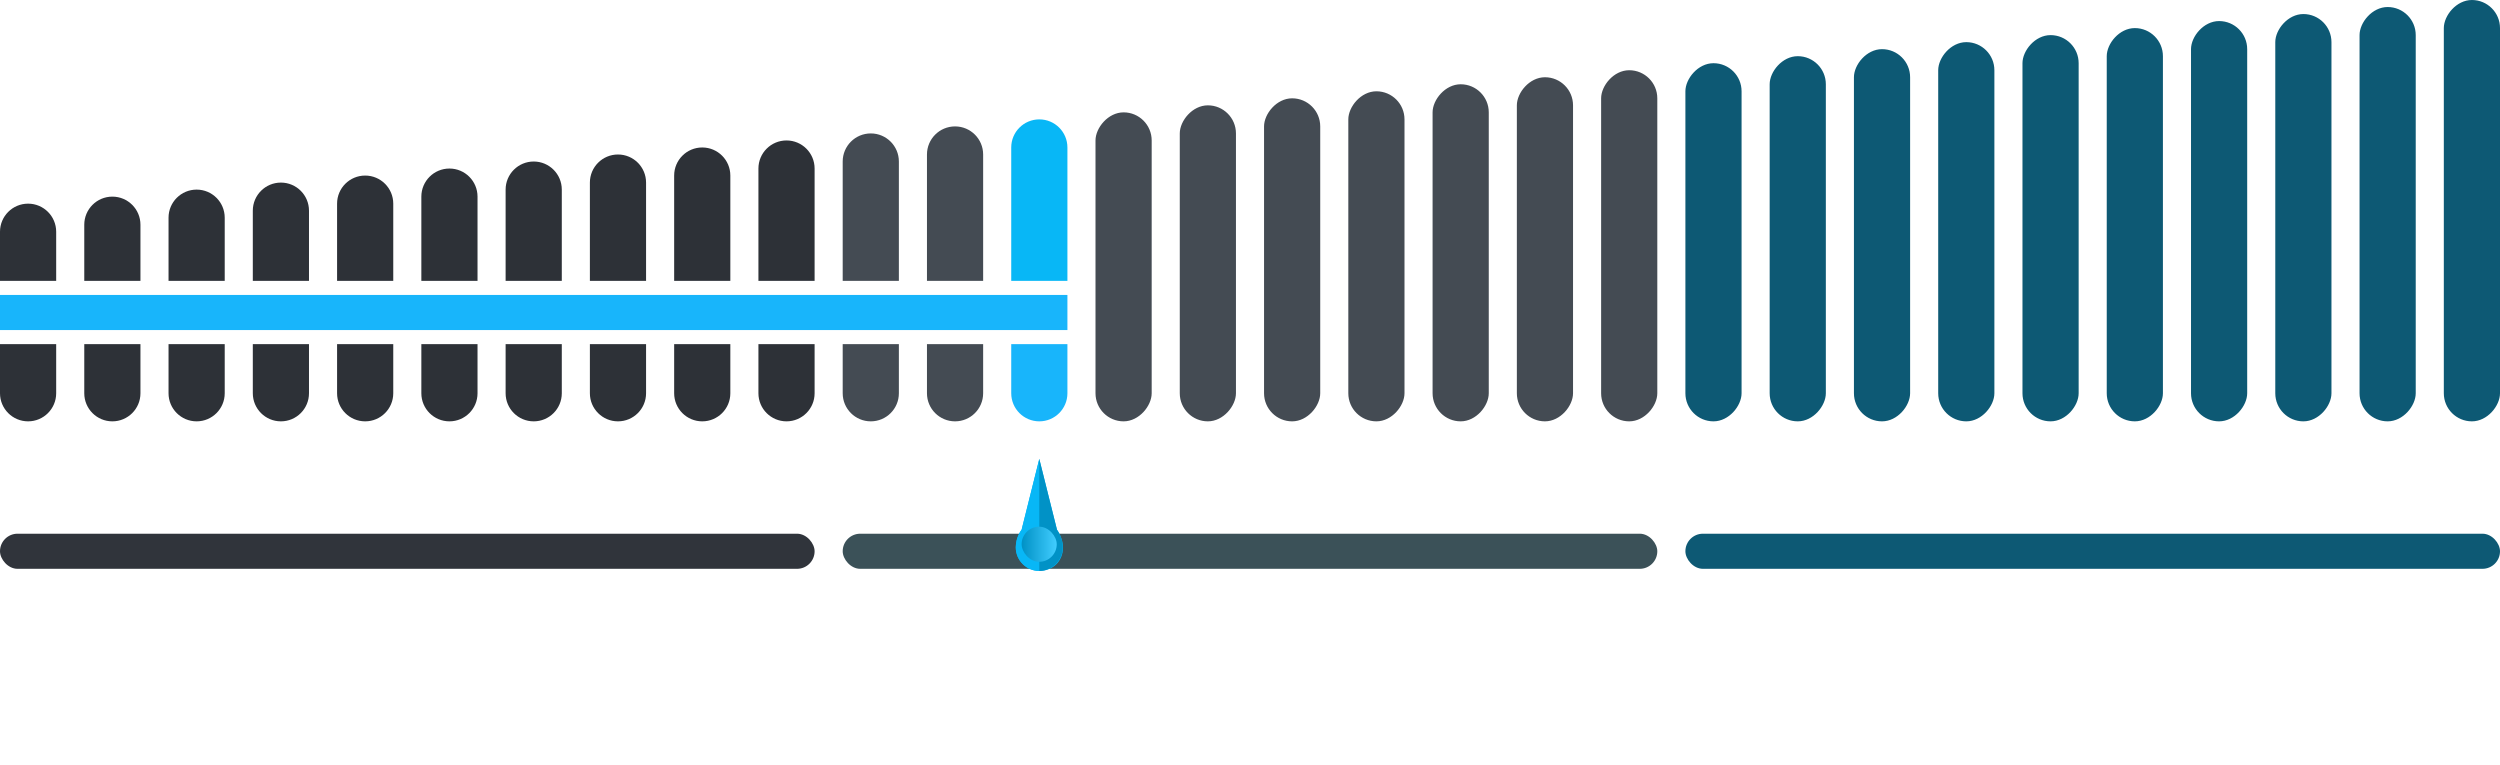 <svg width="356" height="109" viewBox="0 0 356 109" fill="none" xmlns="http://www.w3.org/2000/svg">
<g clip-path="url(#clip0_1_1132)">
<rect width="8" height="60" rx="4" transform="matrix(-1 0 0 1 356 0)" fill="#0D5974"/>
<rect width="8" height="59" rx="4" transform="matrix(-1 0 0 1 344 1)" fill="#0D5974"/>
<rect width="8" height="58" rx="4" transform="matrix(-1 0 0 1 332 2)" fill="#0D5974"/>
<rect width="8" height="57" rx="4" transform="matrix(-1 0 0 1 320 3)" fill="#0D5974"/>
<rect width="8" height="56" rx="4" transform="matrix(-1 0 0 1 308 4)" fill="#0D5974"/>
<rect width="8" height="55" rx="4" transform="matrix(-1 0 0 1 296 5)" fill="#0D5974"/>
<rect width="8" height="54" rx="4" transform="matrix(-1 0 0 1 284 6)" fill="#0D5974"/>
<rect width="8" height="53" rx="4" transform="matrix(-1 0 0 1 272 7)" fill="#0D5974"/>
<rect width="8" height="52" rx="4" transform="matrix(-1 0 0 1 260 8)" fill="#0D5974"/>
<rect width="8" height="51" rx="4" transform="matrix(-1 0 0 1 248 9)" fill="#0D5974"/>
<rect width="8" height="50" rx="4" transform="matrix(-1 0 0 1 236 10)" fill="#444B53"/>
<rect width="8" height="49" rx="4" transform="matrix(-1 0 0 1 224 11)" fill="#444B53"/>
<rect width="8" height="48" rx="4" transform="matrix(-1 0 0 1 212 12)" fill="#444B53"/>
<rect width="8" height="47" rx="4" transform="matrix(-1 0 0 1 200 13)" fill="#444B53"/>
<rect width="8" height="46" rx="4" transform="matrix(-1 0 0 1 188 14)" fill="#444B53"/>
<rect width="8" height="45" rx="4" transform="matrix(-1 0 0 1 176 15)" fill="#444B53"/>
<rect width="8" height="44" rx="4" transform="matrix(-1 0 0 1 164 16)" fill="#444B53"/>
<path d="M152 21C152 18.791 150.209 17 148 17C145.791 17 144 18.791 144 21V40H152V21Z" fill="#08B7F6"/>
<path d="M140 22C140 19.791 138.209 18 136 18C133.791 18 132 19.791 132 22V40H140V22Z" fill="#444B53"/>
<path d="M128 23C128 20.791 126.209 19 124 19C121.791 19 120 20.791 120 23V40H128V23Z" fill="#444B53"/>
<path d="M116 24C116 21.791 114.209 20 112 20C109.791 20 108 21.791 108 24V40H116V24Z" fill="#2D3137"/>
<path d="M104 25C104 22.791 102.209 21 100 21C97.791 21 96 22.791 96 25V40H104V25Z" fill="#2D3137"/>
<path d="M92 26C92 23.791 90.209 22 88 22C85.791 22 84 23.791 84 26V40H92V26Z" fill="#2D3137"/>
<path d="M80 27C80 24.791 78.209 23 76 23C73.791 23 72 24.791 72 27V40H80V27Z" fill="#2D3137"/>
<path d="M68 28C68 25.791 66.209 24 64 24C61.791 24 60 25.791 60 28V40H68V28Z" fill="#2D3137"/>
<path d="M56 29C56 26.791 54.209 25 52 25C49.791 25 48 26.791 48 29V40H56V29Z" fill="#2D3137"/>
<path d="M44 30C44 27.791 42.209 26 40 26C37.791 26 36 27.791 36 30V40H44V30Z" fill="#2D3137"/>
<path d="M32 31C32 28.791 30.209 27 28 27C25.791 27 24 28.791 24 31V40H32V31Z" fill="#2D3137"/>
<path d="M20 32C20 29.791 18.209 28 16 28C13.791 28 12 29.791 12 32V40H20V32Z" fill="#2D3137"/>
<path d="M8 33C8 30.791 6.209 29 4 29C1.791 29 0 30.791 0 33V40H8V33Z" fill="#2D3137"/>
<path d="M8 49H0V56C0 58.209 1.791 60 4 60C6.209 60 8 58.209 8 56V49Z" fill="#2D3137"/>
<path d="M104 49H96V56C96 58.209 97.791 60 100 60C102.209 60 104 58.209 104 56V49Z" fill="#2D3137"/>
<path d="M56 49H48V56C48 58.209 49.791 60 52 60C54.209 60 56 58.209 56 56V49Z" fill="#2D3137"/>
<path d="M152 49H144V56C144 58.209 145.791 60 148 60C150.209 60 152 58.209 152 56V49Z" fill="#18B5FB"/>
<path d="M32 49H24V56C24 58.209 25.791 60 28 60C30.209 60 32 58.209 32 56V49Z" fill="#2D3137"/>
<path d="M128 49H120V56C120 58.209 121.791 60 124 60C126.209 60 128 58.209 128 56V49Z" fill="#444B53"/>
<path d="M80 49H72V56C72 58.209 73.791 60 76 60C78.209 60 80 58.209 80 56V49Z" fill="#2D3137"/>
<path d="M20 49H12V56C12 58.209 13.791 60 16 60C18.209 60 20 58.209 20 56V49Z" fill="#2D3137"/>
<path d="M116 49H108V56C108 58.209 109.791 60 112 60C114.209 60 116 58.209 116 56V49Z" fill="#2D3137"/>
<path d="M68 49H60V56C60 58.209 61.791 60 64 60C66.209 60 68 58.209 68 56V49Z" fill="#2D3137"/>
<path d="M44 49H36V56C36 58.209 37.791 60 40 60C42.209 60 44 58.209 44 56V49Z" fill="#2D3137"/>
<path d="M140 49H132V56C132 58.209 133.791 60 136 60C138.209 60 140 58.209 140 56V49Z" fill="#444B53"/>
<path d="M92 49H84V56C84 58.209 85.791 60 88 60C90.209 60 92 58.209 92 56V49Z" fill="#2D3137"/>
<g filter="url(#filter0_d_1_1132)">
<path d="M51.219 103.773V105H45.531V103.773H51.219ZM45.828 93.625V105H44.32V93.625H45.828ZM52.344 100.867V100.688C52.344 100.078 52.432 99.513 52.609 98.992C52.786 98.466 53.042 98.01 53.375 97.625C53.708 97.234 54.112 96.932 54.586 96.719C55.06 96.5 55.591 96.391 56.18 96.391C56.773 96.391 57.307 96.5 57.781 96.719C58.26 96.932 58.667 97.234 59 97.625C59.339 98.01 59.596 98.466 59.773 98.992C59.95 99.513 60.039 100.078 60.039 100.688V100.867C60.039 101.477 59.95 102.042 59.773 102.562C59.596 103.083 59.339 103.539 59 103.93C58.667 104.315 58.263 104.617 57.789 104.836C57.32 105.049 56.789 105.156 56.195 105.156C55.602 105.156 55.068 105.049 54.594 104.836C54.12 104.617 53.714 104.315 53.375 103.93C53.042 103.539 52.786 103.083 52.609 102.562C52.432 102.042 52.344 101.477 52.344 100.867ZM53.789 100.688V100.867C53.789 101.289 53.839 101.688 53.938 102.062C54.036 102.432 54.185 102.76 54.383 103.047C54.586 103.333 54.839 103.56 55.141 103.727C55.443 103.888 55.794 103.969 56.195 103.969C56.591 103.969 56.938 103.888 57.234 103.727C57.536 103.56 57.786 103.333 57.984 103.047C58.182 102.76 58.331 102.432 58.43 102.062C58.534 101.688 58.586 101.289 58.586 100.867V100.688C58.586 100.271 58.534 99.878 58.43 99.508C58.331 99.133 58.18 98.802 57.977 98.516C57.779 98.224 57.529 97.995 57.227 97.828C56.93 97.662 56.581 97.578 56.18 97.578C55.784 97.578 55.435 97.662 55.133 97.828C54.836 97.995 54.586 98.224 54.383 98.516C54.185 98.802 54.036 99.133 53.938 99.508C53.839 99.878 53.789 100.271 53.789 100.688ZM63.992 103.5L66.164 96.547H67.117L66.93 97.93L64.719 105H63.789L63.992 103.5ZM62.531 96.547L64.383 103.578L64.516 105H63.539L61.086 96.547H62.531ZM69.195 103.523L70.961 96.547H72.398L69.945 105H68.977L69.195 103.523ZM67.328 96.547L69.453 103.383L69.695 105H68.773L66.5 97.914L66.312 96.547H67.328Z" fill="white"/>
</g>
<g filter="url(#filter1_d_1_1132)">
<path d="M150.797 93.625H152.258L155.984 102.898L159.703 93.625H161.172L156.547 105H155.406L150.797 93.625ZM150.32 93.625H151.609L151.82 100.562V105H150.32V93.625ZM160.352 93.625H161.641V105H160.141V100.562L160.352 93.625ZM167.578 105.156C166.99 105.156 166.456 105.057 165.977 104.859C165.503 104.656 165.094 104.372 164.75 104.008C164.411 103.643 164.151 103.211 163.969 102.711C163.786 102.211 163.695 101.664 163.695 101.07V100.742C163.695 100.055 163.797 99.443 164 98.906C164.203 98.365 164.479 97.906 164.828 97.531C165.177 97.156 165.573 96.872 166.016 96.68C166.458 96.487 166.917 96.391 167.391 96.391C167.995 96.391 168.516 96.495 168.953 96.703C169.396 96.912 169.758 97.203 170.039 97.578C170.32 97.948 170.529 98.385 170.664 98.891C170.799 99.391 170.867 99.938 170.867 100.531V101.18H164.555V100H169.422V99.891C169.401 99.516 169.323 99.151 169.188 98.797C169.057 98.443 168.849 98.151 168.562 97.922C168.276 97.693 167.885 97.578 167.391 97.578C167.062 97.578 166.76 97.648 166.484 97.789C166.208 97.924 165.971 98.128 165.773 98.398C165.576 98.669 165.422 99 165.312 99.391C165.203 99.781 165.148 100.232 165.148 100.742V101.07C165.148 101.471 165.203 101.849 165.312 102.203C165.427 102.552 165.591 102.859 165.805 103.125C166.023 103.391 166.286 103.599 166.594 103.75C166.906 103.901 167.26 103.977 167.656 103.977C168.167 103.977 168.599 103.872 168.953 103.664C169.307 103.456 169.617 103.177 169.883 102.828L170.758 103.523C170.576 103.799 170.344 104.062 170.062 104.312C169.781 104.562 169.435 104.766 169.023 104.922C168.617 105.078 168.135 105.156 167.578 105.156ZM177.883 103.359V93H179.336V105H178.008L177.883 103.359ZM172.195 100.867V100.703C172.195 100.057 172.273 99.471 172.43 98.945C172.591 98.414 172.818 97.958 173.109 97.578C173.406 97.198 173.758 96.906 174.164 96.703C174.576 96.495 175.034 96.391 175.539 96.391C176.07 96.391 176.534 96.484 176.93 96.672C177.331 96.854 177.669 97.122 177.945 97.477C178.227 97.826 178.448 98.247 178.609 98.742C178.771 99.237 178.883 99.797 178.945 100.422V101.141C178.888 101.76 178.776 102.318 178.609 102.812C178.448 103.307 178.227 103.729 177.945 104.078C177.669 104.427 177.331 104.695 176.93 104.883C176.529 105.065 176.06 105.156 175.523 105.156C175.029 105.156 174.576 105.049 174.164 104.836C173.758 104.622 173.406 104.323 173.109 103.938C172.818 103.552 172.591 103.099 172.43 102.578C172.273 102.052 172.195 101.482 172.195 100.867ZM173.648 100.703V100.867C173.648 101.289 173.69 101.685 173.773 102.055C173.862 102.424 173.997 102.75 174.18 103.031C174.362 103.312 174.594 103.534 174.875 103.695C175.156 103.852 175.492 103.93 175.883 103.93C176.362 103.93 176.755 103.828 177.062 103.625C177.375 103.422 177.625 103.154 177.812 102.82C178 102.487 178.146 102.125 178.25 101.734V99.852C178.188 99.565 178.096 99.289 177.977 99.023C177.862 98.753 177.711 98.513 177.523 98.305C177.341 98.091 177.115 97.922 176.844 97.797C176.578 97.672 176.263 97.609 175.898 97.609C175.503 97.609 175.161 97.693 174.875 97.859C174.594 98.021 174.362 98.245 174.18 98.531C173.997 98.812 173.862 99.141 173.773 99.516C173.69 99.885 173.648 100.281 173.648 100.703ZM183.156 96.547V105H181.703V96.547H183.156ZM181.594 94.305C181.594 94.07 181.664 93.872 181.805 93.711C181.951 93.549 182.164 93.469 182.445 93.469C182.721 93.469 182.932 93.549 183.078 93.711C183.229 93.872 183.305 94.07 183.305 94.305C183.305 94.529 183.229 94.721 183.078 94.883C182.932 95.039 182.721 95.117 182.445 95.117C182.164 95.117 181.951 95.039 181.805 94.883C181.664 94.721 181.594 94.529 181.594 94.305ZM190.648 103.047V96.547H192.102V105H190.719L190.648 103.047ZM190.922 101.266L191.523 101.25C191.523 101.812 191.464 102.333 191.344 102.812C191.229 103.286 191.042 103.698 190.781 104.047C190.521 104.396 190.18 104.669 189.758 104.867C189.336 105.06 188.823 105.156 188.219 105.156C187.807 105.156 187.43 105.096 187.086 104.977C186.747 104.857 186.456 104.672 186.211 104.422C185.966 104.172 185.776 103.846 185.641 103.445C185.51 103.044 185.445 102.562 185.445 102V96.547H186.891V102.016C186.891 102.396 186.932 102.711 187.016 102.961C187.104 103.206 187.221 103.401 187.367 103.547C187.518 103.688 187.685 103.786 187.867 103.844C188.055 103.901 188.247 103.93 188.445 103.93C189.06 103.93 189.547 103.812 189.906 103.578C190.266 103.339 190.523 103.018 190.68 102.617C190.841 102.211 190.922 101.76 190.922 101.266ZM195.742 98.227V105H194.289V96.547H195.664L195.742 98.227ZM195.445 100.453L194.773 100.43C194.779 99.852 194.854 99.318 195 98.828C195.146 98.333 195.362 97.904 195.648 97.539C195.935 97.174 196.292 96.893 196.719 96.695C197.146 96.492 197.641 96.391 198.203 96.391C198.599 96.391 198.964 96.448 199.297 96.562C199.63 96.672 199.919 96.846 200.164 97.086C200.409 97.326 200.599 97.633 200.734 98.008C200.87 98.383 200.938 98.836 200.938 99.367V105H199.492V99.438C199.492 98.995 199.417 98.641 199.266 98.375C199.12 98.109 198.911 97.917 198.641 97.797C198.37 97.672 198.052 97.609 197.688 97.609C197.26 97.609 196.904 97.685 196.617 97.836C196.331 97.987 196.102 98.195 195.93 98.461C195.758 98.727 195.633 99.031 195.555 99.375C195.482 99.713 195.445 100.073 195.445 100.453ZM200.922 99.656L199.953 99.953C199.958 99.49 200.034 99.044 200.18 98.617C200.331 98.19 200.547 97.81 200.828 97.477C201.115 97.143 201.466 96.88 201.883 96.688C202.299 96.49 202.776 96.391 203.312 96.391C203.766 96.391 204.167 96.451 204.516 96.57C204.87 96.69 205.167 96.875 205.406 97.125C205.651 97.37 205.836 97.685 205.961 98.07C206.086 98.456 206.148 98.914 206.148 99.445V105H204.695V99.43C204.695 98.956 204.62 98.588 204.469 98.328C204.323 98.062 204.115 97.878 203.844 97.773C203.578 97.664 203.26 97.609 202.891 97.609C202.573 97.609 202.292 97.664 202.047 97.773C201.802 97.883 201.596 98.034 201.43 98.227C201.263 98.414 201.135 98.63 201.047 98.875C200.964 99.12 200.922 99.38 200.922 99.656Z" fill="white"/>
</g>
<g filter="url(#filter2_d_1_1132)">
<path d="M289.75 98.516V99.742H283.594V98.516H289.75ZM283.828 93.625V105H282.32V93.625H283.828ZM291.062 93.625V105H289.562V93.625H291.062ZM295.094 96.547V105H293.641V96.547H295.094ZM293.531 94.305C293.531 94.07 293.602 93.872 293.742 93.711C293.888 93.549 294.102 93.469 294.383 93.469C294.659 93.469 294.87 93.549 295.016 93.711C295.167 93.872 295.242 94.07 295.242 94.305C295.242 94.529 295.167 94.721 295.016 94.883C294.87 95.039 294.659 95.117 294.383 95.117C294.102 95.117 293.888 95.039 293.742 94.883C293.602 94.721 293.531 94.529 293.531 94.305ZM302.891 96.547H304.203V104.82C304.203 105.565 304.052 106.201 303.75 106.727C303.448 107.253 303.026 107.651 302.484 107.922C301.948 108.198 301.328 108.336 300.625 108.336C300.333 108.336 299.99 108.289 299.594 108.195C299.203 108.107 298.818 107.953 298.438 107.734C298.062 107.521 297.747 107.232 297.492 106.867L298.25 106.008C298.604 106.435 298.974 106.732 299.359 106.898C299.75 107.065 300.135 107.148 300.516 107.148C300.974 107.148 301.37 107.062 301.703 106.891C302.036 106.719 302.294 106.464 302.477 106.125C302.664 105.792 302.758 105.38 302.758 104.891V98.406L302.891 96.547ZM297.07 100.867V100.703C297.07 100.057 297.146 99.471 297.297 98.945C297.453 98.414 297.674 97.958 297.961 97.578C298.253 97.198 298.604 96.906 299.016 96.703C299.427 96.495 299.891 96.391 300.406 96.391C300.938 96.391 301.401 96.484 301.797 96.672C302.198 96.854 302.536 97.122 302.812 97.477C303.094 97.826 303.315 98.247 303.477 98.742C303.638 99.237 303.75 99.797 303.812 100.422V101.141C303.755 101.76 303.643 102.318 303.477 102.812C303.315 103.307 303.094 103.729 302.812 104.078C302.536 104.427 302.198 104.695 301.797 104.883C301.396 105.065 300.927 105.156 300.391 105.156C299.885 105.156 299.427 105.049 299.016 104.836C298.609 104.622 298.26 104.323 297.969 103.938C297.677 103.552 297.453 103.099 297.297 102.578C297.146 102.052 297.07 101.482 297.07 100.867ZM298.516 100.703V100.867C298.516 101.289 298.557 101.685 298.641 102.055C298.729 102.424 298.862 102.75 299.039 103.031C299.221 103.312 299.453 103.534 299.734 103.695C300.016 103.852 300.352 103.93 300.742 103.93C301.221 103.93 301.617 103.828 301.93 103.625C302.242 103.422 302.49 103.154 302.672 102.82C302.859 102.487 303.005 102.125 303.109 101.734V99.852C303.052 99.565 302.964 99.289 302.844 99.023C302.729 98.753 302.578 98.513 302.391 98.305C302.208 98.091 301.982 97.922 301.711 97.797C301.44 97.672 301.122 97.609 300.758 97.609C300.362 97.609 300.021 97.693 299.734 97.859C299.453 98.021 299.221 98.245 299.039 98.531C298.862 98.812 298.729 99.141 298.641 99.516C298.557 99.885 298.516 100.281 298.516 100.703ZM307.844 93V105H306.398V93H307.844ZM307.5 100.453L306.898 100.43C306.904 99.852 306.99 99.318 307.156 98.828C307.323 98.333 307.557 97.904 307.859 97.539C308.161 97.174 308.521 96.893 308.938 96.695C309.359 96.492 309.826 96.391 310.336 96.391C310.753 96.391 311.128 96.448 311.461 96.562C311.794 96.672 312.078 96.849 312.312 97.094C312.552 97.338 312.734 97.656 312.859 98.047C312.984 98.432 313.047 98.904 313.047 99.461V105H311.594V99.445C311.594 99.003 311.529 98.648 311.398 98.383C311.268 98.112 311.078 97.917 310.828 97.797C310.578 97.672 310.271 97.609 309.906 97.609C309.547 97.609 309.219 97.685 308.922 97.836C308.63 97.987 308.378 98.195 308.164 98.461C307.956 98.727 307.792 99.031 307.672 99.375C307.557 99.713 307.5 100.073 307.5 100.453Z" fill="white"/>
</g>
<rect y="76" width="116" height="5" rx="2.5" fill="#30343B"/>
<rect y="42" width="152" height="5" fill="#18B5FB"/>
<rect x="120" y="76" width="116" height="5" rx="2.5" fill="#3B5158"/>
<rect x="240" y="76" width="116" height="5" rx="2.5" fill="#0D5974"/>
<g filter="url(#filter3_d_1_1132)">
<path fill-rule="evenodd" clip-rule="evenodd" d="M144.645 77.941C144.645 76.457 145.478 75.427 145.478 75.427L147.995 65.345L150.519 75.436C150.519 75.436 151.376 76.664 151.376 77.941C151.376 79.989 149.838 81.305 147.993 81.305C146.149 81.305 144.645 79.785 144.645 77.941Z" fill="#08B7F6"/>
<path fill-rule="evenodd" clip-rule="evenodd" d="M144.645 77.941C144.645 76.457 145.478 75.427 145.478 75.427L147.995 65.345C147.995 65.345 147.995 81.305 147.993 81.305C146.149 81.305 144.645 79.785 144.645 77.941Z" fill="#08B7F6"/>
<path fill-rule="evenodd" clip-rule="evenodd" d="M151.341 77.941C151.341 76.457 150.508 75.427 150.508 75.427L147.991 65.345C147.991 65.345 147.991 81.305 147.993 81.305C149.837 81.305 151.341 79.785 151.341 77.941Z" fill="#0192C6"/>
<rect x="145.48" y="75" width="5" height="5" rx="2.5" fill="url(#paint0_linear_1_1132)"/>
</g>
</g>
<defs>
<filter id="filter0_d_1_1132" x="38.32" y="90.625" width="40.078" height="23.531" filterUnits="userSpaceOnUse" color-interpolation-filters="sRGB">
<feFlood flood-opacity="0" result="BackgroundImageFix"/>
<feColorMatrix in="SourceAlpha" type="matrix" values="0 0 0 0 0 0 0 0 0 0 0 0 0 0 0 0 0 0 127 0" result="hardAlpha"/>
<feOffset dy="3"/>
<feGaussianBlur stdDeviation="3"/>
<feColorMatrix type="matrix" values="0 0 0 0 0 0 0 0 0 0 0 0 0 0 0 0 0 0 0.466 0"/>
<feBlend mode="normal" in2="BackgroundImageFix" result="effect1_dropShadow_1_1132"/>
<feBlend mode="normal" in="SourceGraphic" in2="effect1_dropShadow_1_1132" result="shape"/>
</filter>
<filter id="filter1_d_1_1132" x="144.32" y="90" width="67.828" height="24.156" filterUnits="userSpaceOnUse" color-interpolation-filters="sRGB">
<feFlood flood-opacity="0" result="BackgroundImageFix"/>
<feColorMatrix in="SourceAlpha" type="matrix" values="0 0 0 0 0 0 0 0 0 0 0 0 0 0 0 0 0 0 127 0" result="hardAlpha"/>
<feOffset dy="3"/>
<feGaussianBlur stdDeviation="3"/>
<feColorMatrix type="matrix" values="0 0 0 0 0 0 0 0 0 0 0 0 0 0 0 0 0 0 0.466 0"/>
<feBlend mode="normal" in2="BackgroundImageFix" result="effect1_dropShadow_1_1132"/>
<feBlend mode="normal" in="SourceGraphic" in2="effect1_dropShadow_1_1132" result="shape"/>
</filter>
<filter id="filter2_d_1_1132" x="276.32" y="90" width="42.727" height="27.336" filterUnits="userSpaceOnUse" color-interpolation-filters="sRGB">
<feFlood flood-opacity="0" result="BackgroundImageFix"/>
<feColorMatrix in="SourceAlpha" type="matrix" values="0 0 0 0 0 0 0 0 0 0 0 0 0 0 0 0 0 0 127 0" result="hardAlpha"/>
<feOffset dy="3"/>
<feGaussianBlur stdDeviation="3"/>
<feColorMatrix type="matrix" values="0 0 0 0 0 0 0 0 0 0 0 0 0 0 0 0 0 0 0.466 0"/>
<feBlend mode="normal" in2="BackgroundImageFix" result="effect1_dropShadow_1_1132"/>
<feBlend mode="normal" in="SourceGraphic" in2="effect1_dropShadow_1_1132" result="shape"/>
</filter>
<filter id="filter3_d_1_1132" x="142.645" y="63.345" width="10.731" height="19.959" filterUnits="userSpaceOnUse" color-interpolation-filters="sRGB">
<feFlood flood-opacity="0" result="BackgroundImageFix"/>
<feColorMatrix in="SourceAlpha" type="matrix" values="0 0 0 0 0 0 0 0 0 0 0 0 0 0 0 0 0 0 127 0" result="hardAlpha"/>
<feOffset/>
<feGaussianBlur stdDeviation="1"/>
<feColorMatrix type="matrix" values="0 0 0 0 0 0 0 0 0 0 0 0 0 0 0 0 0 0 1 0"/>
<feBlend mode="normal" in2="BackgroundImageFix" result="effect1_dropShadow_1_1132"/>
<feBlend mode="normal" in="SourceGraphic" in2="effect1_dropShadow_1_1132" result="shape"/>
</filter>
<linearGradient id="paint0_linear_1_1132" x1="145.48" y1="80" x2="150.48" y2="80" gradientUnits="userSpaceOnUse">
<stop stop-color="#0091C5"/>
<stop offset="1" stop-color="#41CDFF"/>
</linearGradient>
<clipPath id="clip0_1_1132">
<rect width="356" height="109" fill="white"/>
</clipPath>
</defs>
</svg>
